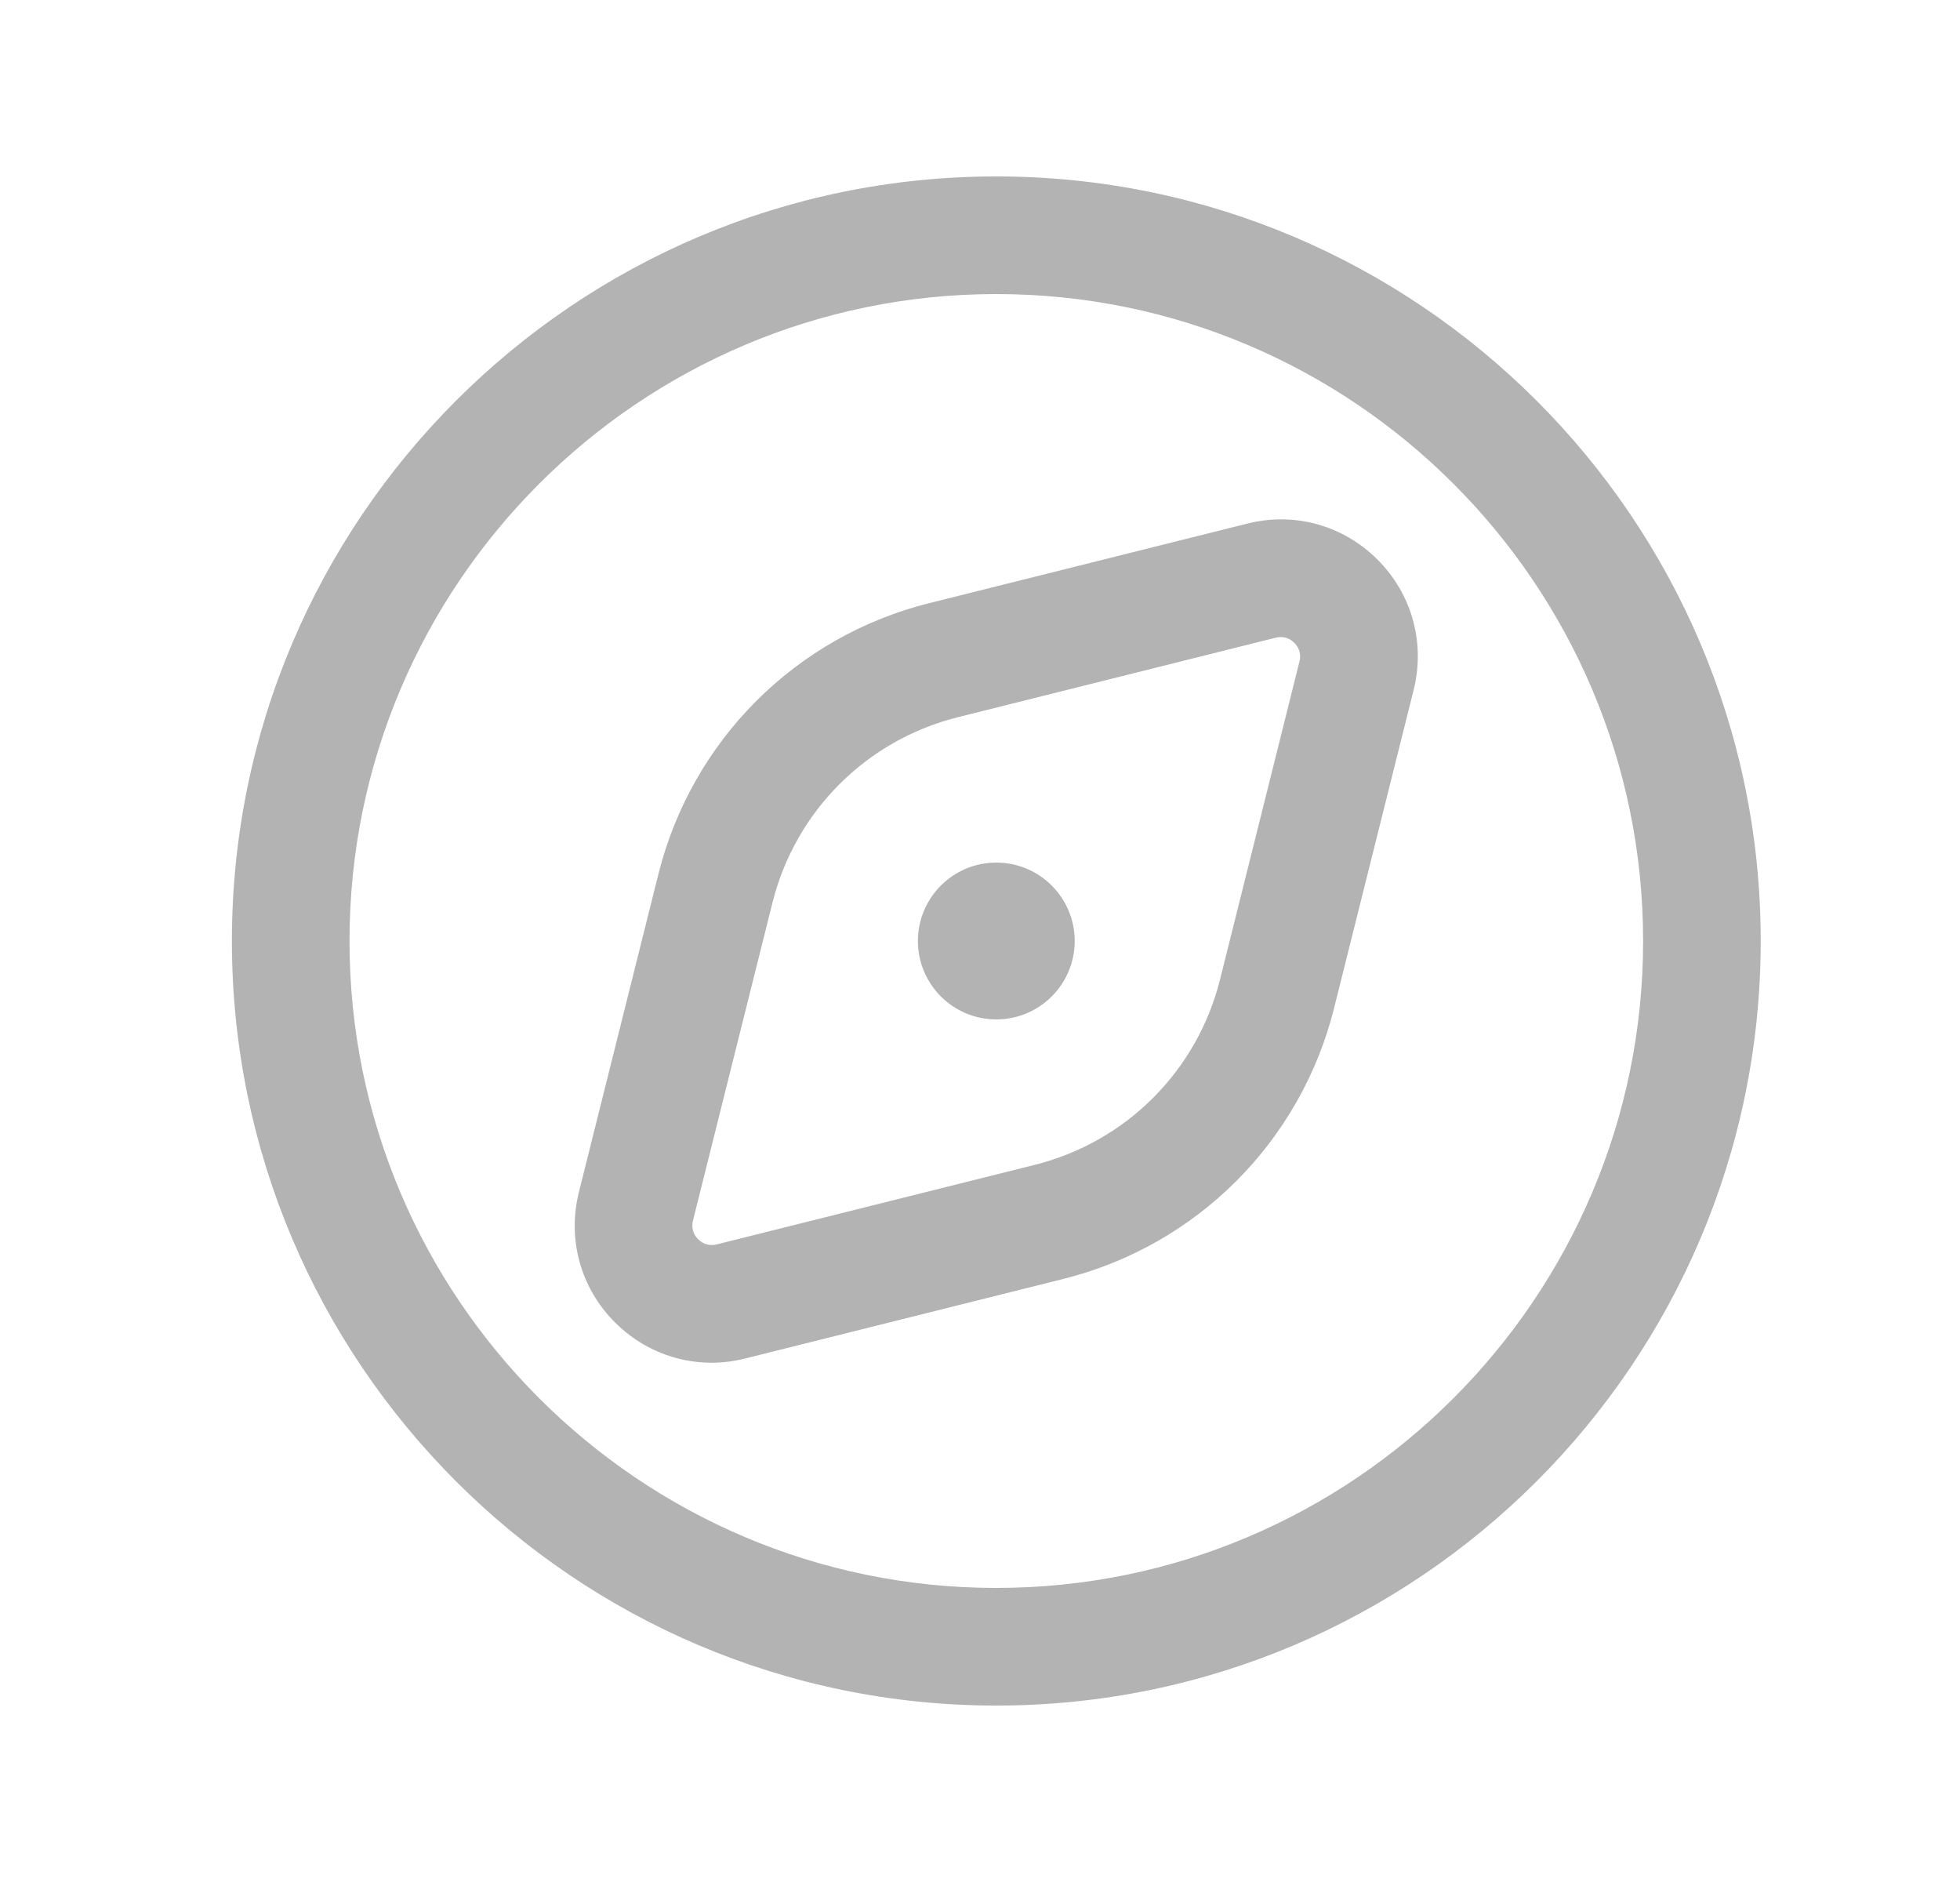 <svg width="25" height="24" viewBox="0 0 25 24" fill="none" xmlns="http://www.w3.org/2000/svg">
<path d="M12.708 2.25C7.332 2.25 2.958 6.624 2.958 12C2.958 17.376 7.332 21.75 12.708 21.75C18.084 21.75 22.458 17.376 22.458 12C22.458 6.624 18.084 2.25 12.708 2.25ZM12.708 20.25C8.159 20.25 4.458 16.549 4.458 12C4.458 7.451 8.159 3.75 12.708 3.75C17.257 3.75 20.958 7.451 20.958 12C20.958 16.549 17.257 20.25 12.708 20.25ZM15.91 6.677L11.854 7.691C10.149 8.117 8.825 9.441 8.398 11.147L7.384 15.202C7.234 15.804 7.405 16.425 7.844 16.864C8.178 17.198 8.618 17.378 9.075 17.378C9.218 17.378 9.362 17.36 9.505 17.324L13.561 16.31C15.266 15.884 16.59 14.56 17.017 12.854L18.031 8.799C18.181 8.197 18.01 7.576 17.571 7.137C17.132 6.698 16.512 6.526 15.91 6.677ZM15.562 12.49C15.27 13.657 14.364 14.563 13.197 14.855L9.142 15.869C9.022 15.899 8.943 15.841 8.905 15.803C8.867 15.766 8.809 15.685 8.839 15.566L9.853 11.511C10.145 10.344 11.051 9.438 12.218 9.146L16.273 8.132C16.296 8.126 16.317 8.124 16.337 8.124C16.421 8.124 16.48 8.168 16.509 8.198C16.547 8.235 16.605 8.316 16.575 8.435L15.562 12.49ZM13.708 12C13.708 12.552 13.26 13 12.708 13C12.156 13 11.708 12.552 11.708 12C11.708 11.448 12.156 11 12.708 11C13.26 11 13.708 11.448 13.708 12Z" fill="#B3B3B3"/>
</svg>
